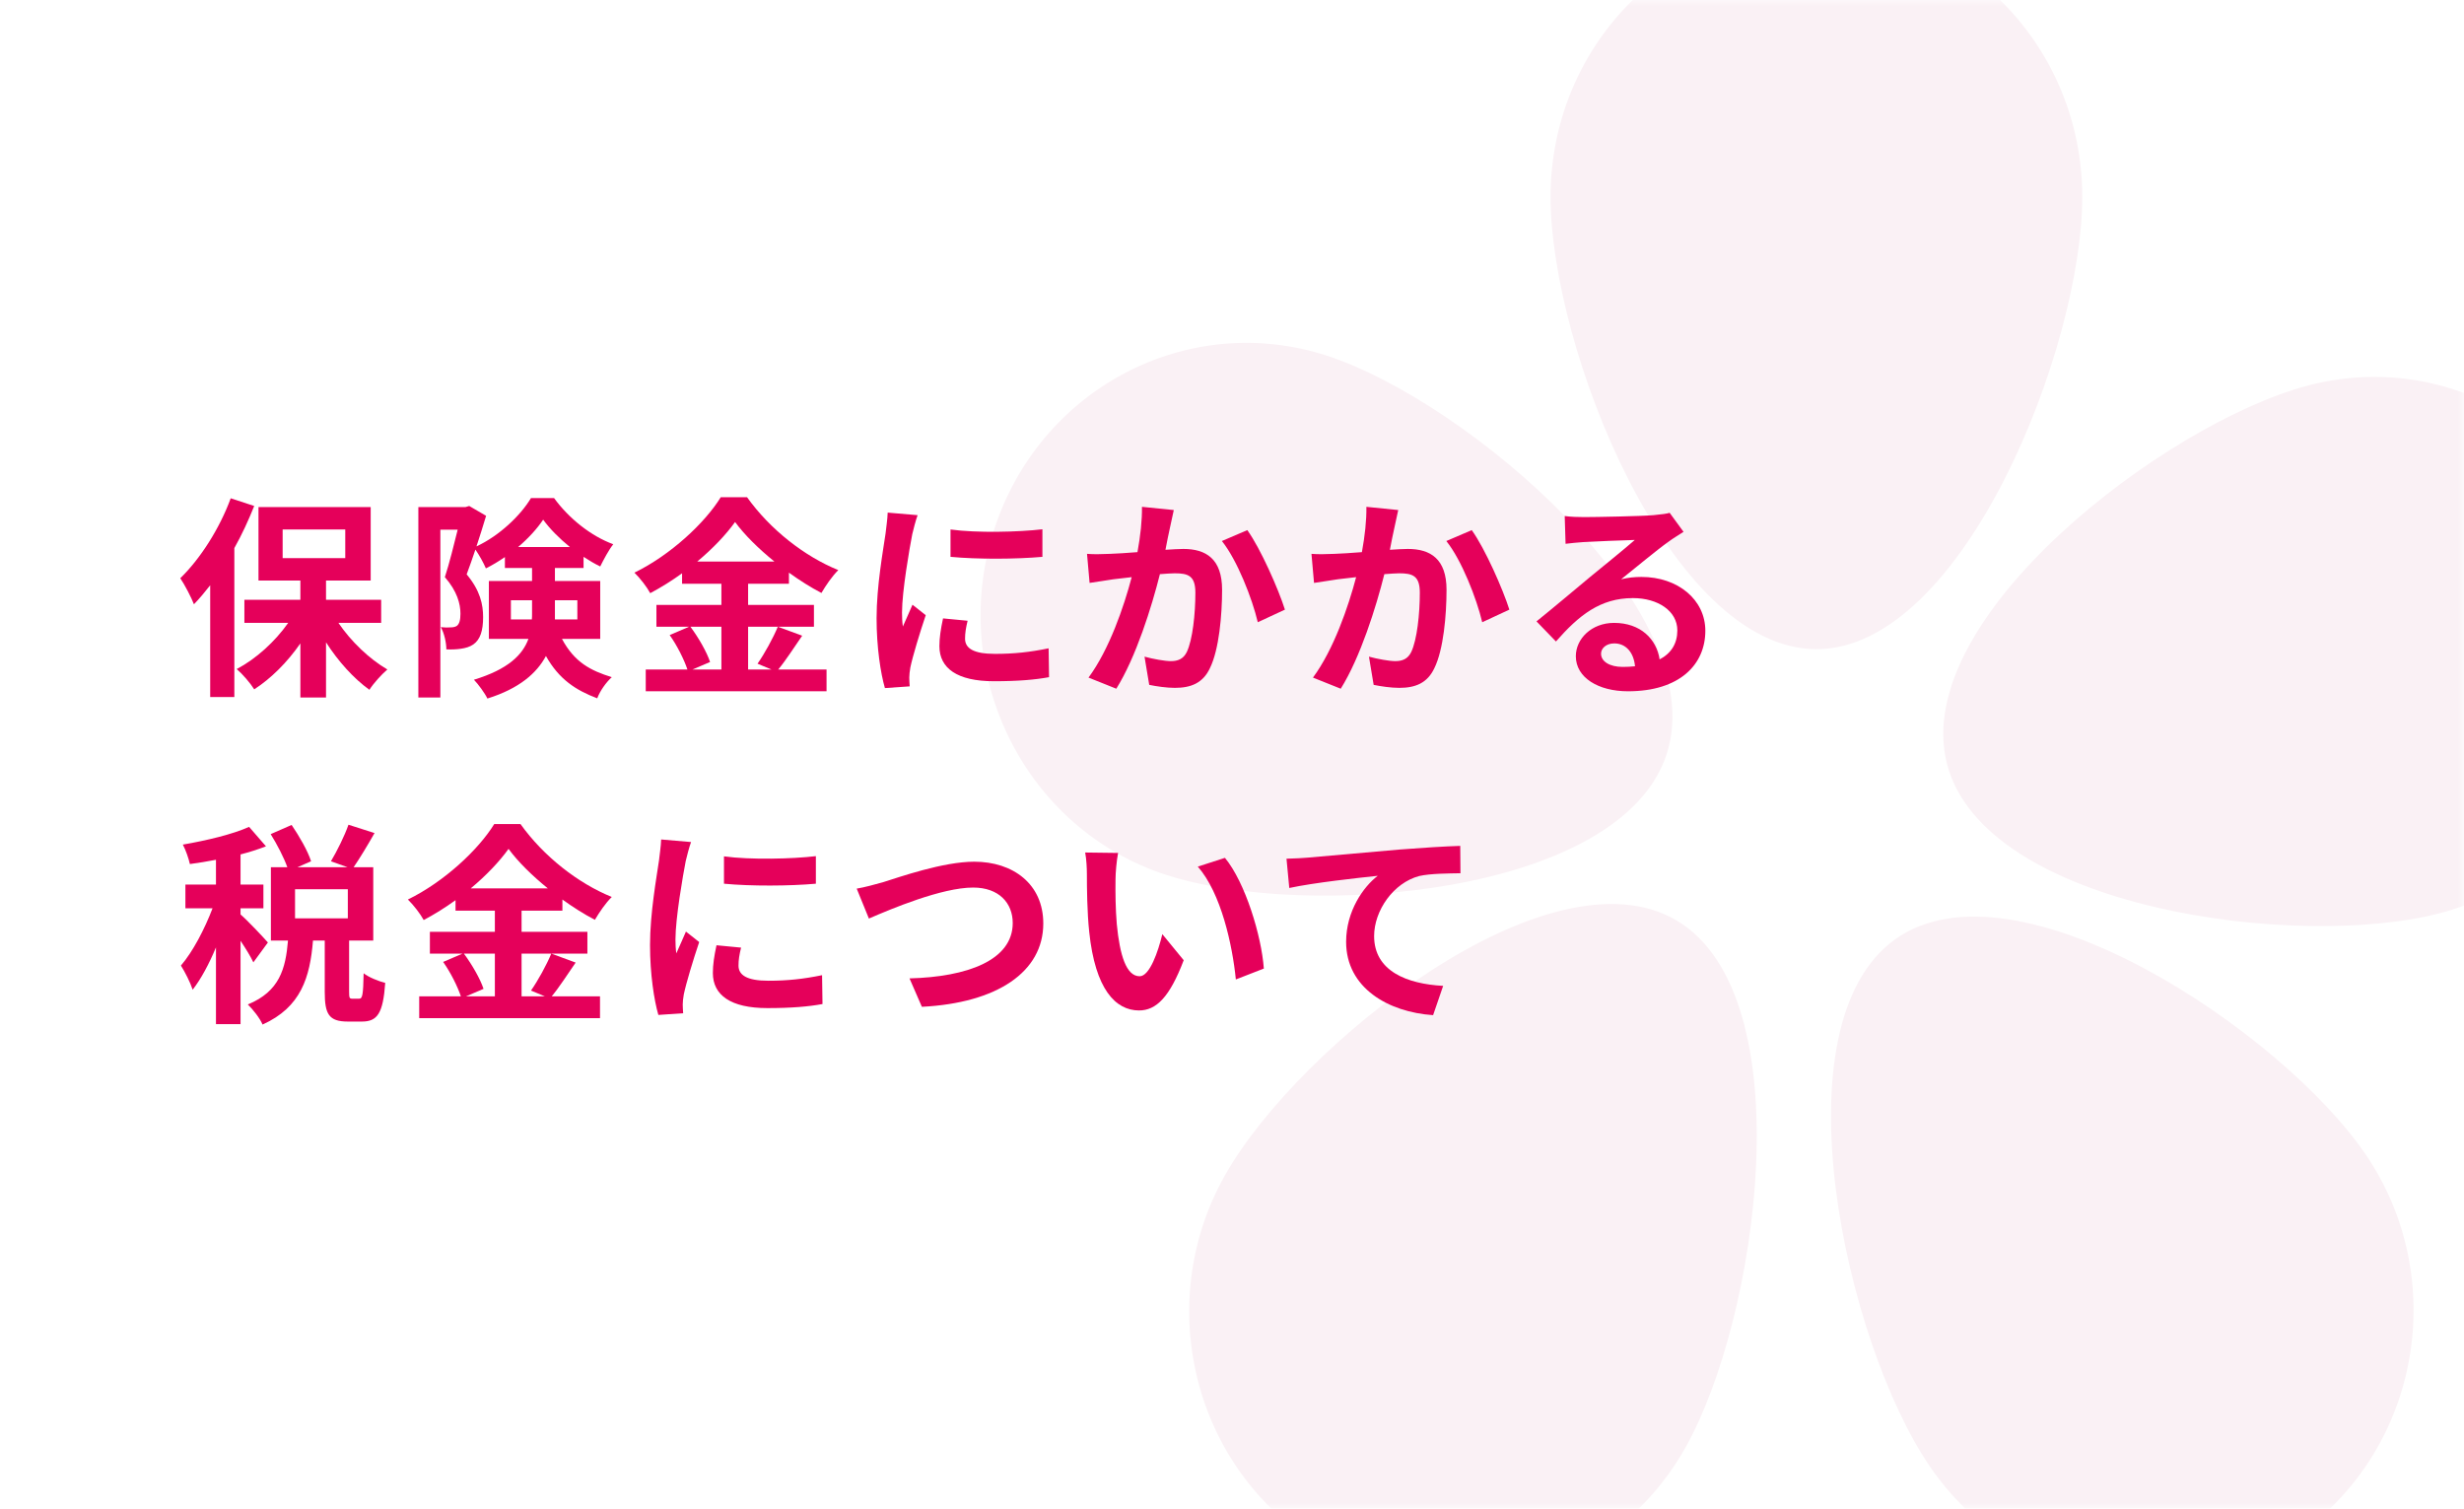 <svg width="196" height="120" viewBox="0 0 196 120" fill="none" xmlns="http://www.w3.org/2000/svg">
<path d="M0 0H196V120H0V0Z" fill="white"/>
<mask id="mask0_1827_25478" style="mask-type:alpha" maskUnits="userSpaceOnUse" x="0" y="0" width="196" height="120">
<path d="M0 0H196V120H0V0Z" fill="white"/>
</mask>
<g mask="url(#mask0_1827_25478)">
<path fill-rule="evenodd" clip-rule="evenodd" d="M165.634 15.662C165.634 27.626 156.166 51.637 144.487 51.637C132.808 51.637 123.34 27.626 123.34 15.662C123.34 3.699 132.808 -6 144.487 -6C156.166 -6 165.634 3.699 165.634 15.662ZM188.187 91.841C181.51 82.026 160.341 67.871 150.759 74.711C141.177 81.551 146.81 106.796 153.488 116.611C160.165 126.427 173.346 128.839 182.928 121.999C192.51 115.159 194.865 101.657 188.187 91.841ZM154.869 60.737C157.819 72.313 182.891 75.63 194.191 72.608C205.491 69.585 212.26 57.751 209.309 46.176C206.359 34.6 194.806 27.666 183.506 30.689C172.206 33.711 151.918 49.161 154.869 60.737ZM92.723 69.577C103.849 73.214 129.058 71.275 132.609 59.878C136.16 48.481 116.709 31.941 105.582 28.303C94.456 24.666 82.558 30.956 79.007 42.354C75.456 53.751 81.597 65.939 92.723 69.577ZM133.379 73.224C143.479 79.231 139.897 104.866 134.032 115.212C128.168 125.558 115.226 129.075 105.126 123.067C95.026 117.06 91.593 103.803 97.457 93.457C103.322 83.111 123.279 67.216 133.379 73.224Z" fill="#FAF1F5"/>
</g>
<path d="M102.335 68.304C103.015 68.287 103.678 68.253 104.018 68.219C105.429 68.1 108.234 67.845 111.345 67.573C113.096 67.437 114.966 67.318 116.156 67.284L116.173 69.46C115.255 69.477 113.793 69.477 112.892 69.681C110.835 70.225 109.305 72.435 109.305 74.458C109.305 77.246 111.923 78.266 114.796 78.419L113.997 80.748C110.444 80.51 107.078 78.589 107.078 74.917C107.078 72.469 108.455 70.531 109.594 69.664C107.996 69.834 104.528 70.208 102.556 70.633L102.335 68.304Z" fill="#E5005A"/>
<path d="M88.939 67.845C88.82 68.457 88.735 69.443 88.735 69.919C88.718 71.024 88.735 72.299 88.837 73.523C89.075 75.971 89.585 77.654 90.656 77.654C91.455 77.654 92.135 75.665 92.458 74.305L94.158 76.379C93.036 79.337 91.965 80.374 90.605 80.374C88.735 80.374 87.12 78.691 86.644 74.135C86.474 72.571 86.457 70.582 86.457 69.545C86.457 69.069 86.423 68.338 86.321 67.811L88.939 67.845ZM97.439 68.236C99.054 70.191 100.346 74.441 100.533 77.042L98.306 77.909C98.034 75.172 97.133 71.041 95.28 68.933L97.439 68.236Z" fill="#E5005A"/>
<path d="M68.147 70.684C68.776 70.582 69.626 70.344 70.239 70.174C71.547 69.766 75.016 68.542 77.498 68.542C80.575 68.542 82.989 70.31 82.989 73.455C82.989 77.314 79.317 79.779 73.332 80.085L72.347 77.824C76.954 77.705 80.558 76.379 80.558 73.421C80.558 71.823 79.453 70.599 77.412 70.599C74.913 70.599 70.885 72.299 69.117 73.064L68.147 70.684Z" fill="#E5005A"/>
<path d="M57.589 68.117C59.68 68.406 63.063 68.321 64.899 68.1V70.293C62.808 70.48 59.731 70.497 57.589 70.293V68.117ZM58.949 75.376C58.813 75.937 58.745 76.345 58.745 76.804C58.745 77.552 59.391 78.011 61.125 78.011C62.638 78.011 63.896 77.875 65.392 77.569L65.426 79.864C64.321 80.068 62.961 80.187 61.04 80.187C58.116 80.187 56.705 79.15 56.705 77.399C56.705 76.736 56.807 76.056 56.994 75.189L58.949 75.376ZM54.971 66.978C54.835 67.335 54.614 68.185 54.546 68.491C54.325 69.63 53.73 73.03 53.73 74.73C53.73 75.053 53.747 75.495 53.798 75.835C54.053 75.257 54.325 74.662 54.563 74.101L55.617 74.934C55.141 76.345 54.58 78.198 54.393 79.099C54.342 79.354 54.308 79.728 54.308 79.898C54.308 80.085 54.325 80.357 54.342 80.595L52.37 80.731C52.03 79.558 51.707 77.484 51.707 75.172C51.707 72.622 52.234 69.749 52.421 68.44C52.472 67.964 52.574 67.318 52.591 66.774L54.971 66.978Z" fill="#E5005A"/>
<path d="M39.364 75.852H36.899C37.545 76.719 38.208 77.875 38.463 78.657L37.069 79.252H39.364V75.852ZM37.443 70.667H43.58C42.322 69.647 41.2 68.542 40.452 67.522C39.721 68.542 38.667 69.647 37.443 70.667ZM43.852 75.852L45.79 76.566C45.144 77.501 44.481 78.538 43.886 79.252H47.728V80.986H33.346V79.252H36.661C36.406 78.487 35.845 77.348 35.25 76.515L36.797 75.852H34.196V74.118H39.364V72.435H36.236V71.602C35.437 72.18 34.57 72.724 33.703 73.183C33.448 72.707 32.887 71.976 32.445 71.551C35.335 70.14 38.055 67.59 39.313 65.55H41.404C43.24 68.117 45.977 70.259 48.663 71.347C48.153 71.857 47.694 72.537 47.32 73.166C46.47 72.724 45.586 72.163 44.736 71.551V72.435H41.489V74.118H46.725V75.852H41.489V79.252H43.342L42.237 78.793C42.798 77.994 43.478 76.753 43.852 75.852Z" fill="#E5005A"/>
<path d="M21.31 74.968L20.154 76.549C19.95 76.107 19.542 75.444 19.134 74.832V81.462H17.179V75.359C16.635 76.668 15.989 77.875 15.326 78.725C15.139 78.147 14.714 77.314 14.391 76.804C15.343 75.699 16.278 73.897 16.907 72.248H14.748V70.361H17.179V68.389C16.465 68.525 15.768 68.644 15.105 68.729C15.003 68.27 14.765 67.59 14.544 67.182C16.414 66.859 18.505 66.366 19.814 65.771L21.157 67.318C20.545 67.556 19.865 67.777 19.134 67.964V70.361H20.953V72.248H19.134V72.741C19.593 73.115 20.987 74.594 21.31 74.968ZM27.668 73.047V70.735H23.469V73.047H27.668ZM28.025 79.439H28.569C28.824 79.439 28.892 79.184 28.926 77.416C29.3 77.722 30.133 78.062 30.643 78.181C30.473 80.612 30.014 81.258 28.79 81.258H27.668C26.155 81.258 25.832 80.663 25.832 78.895V74.815H24.897C24.659 77.739 23.945 80.119 20.885 81.496C20.681 81.003 20.12 80.289 19.712 79.898C22.245 78.861 22.721 77.042 22.908 74.815H21.548V68.984H22.857C22.585 68.219 22.041 67.165 21.531 66.349L23.197 65.618C23.809 66.519 24.489 67.692 24.744 68.508L23.656 68.984H27.651L26.325 68.508C26.801 67.709 27.413 66.485 27.719 65.601L29.793 66.264C29.232 67.25 28.62 68.27 28.127 68.984H29.691V74.815H27.77V78.878C27.77 79.388 27.804 79.439 28.025 79.439Z" fill="#E5005A"/>
<path d="M127.356 51.994C127.356 52.623 128.053 53.048 129.073 53.048C129.43 53.048 129.753 53.031 130.059 52.997C129.957 51.892 129.328 51.178 128.41 51.178C127.764 51.178 127.356 51.569 127.356 51.994ZM124.466 41.046C124.942 41.114 125.537 41.131 126.013 41.131C126.914 41.131 130.552 41.063 131.521 40.978C132.218 40.91 132.609 40.859 132.813 40.791L133.918 42.304C133.527 42.559 133.119 42.797 132.728 43.086C131.81 43.732 130.025 45.228 128.954 46.078C129.515 45.942 130.025 45.891 130.569 45.891C133.459 45.891 135.652 47.693 135.652 50.175C135.652 52.861 133.612 54.986 129.498 54.986C127.135 54.986 125.35 53.898 125.35 52.198C125.35 50.821 126.591 49.546 128.393 49.546C130.501 49.546 131.776 50.838 132.014 52.453C132.949 51.96 133.425 51.178 133.425 50.141C133.425 48.611 131.895 47.574 129.889 47.574C127.288 47.574 125.588 48.951 123.769 51.025L122.222 49.427C123.429 48.458 125.486 46.724 126.489 45.891C127.441 45.109 129.209 43.681 130.042 42.95C129.175 42.967 126.829 43.069 125.928 43.12C125.469 43.154 124.925 43.205 124.534 43.256L124.466 41.046Z" fill="#E5005A"/>
<path d="M111.223 40.57C111.121 41.012 111.002 41.556 110.917 41.981C110.798 42.491 110.679 43.12 110.56 43.732C111.121 43.698 111.631 43.664 111.988 43.664C113.79 43.664 115.065 44.463 115.065 46.911C115.065 48.917 114.827 51.671 114.096 53.15C113.535 54.34 112.583 54.714 111.308 54.714C110.645 54.714 109.846 54.595 109.268 54.476L108.894 52.232C109.557 52.419 110.526 52.589 110.985 52.589C111.546 52.589 111.988 52.419 112.26 51.858C112.719 50.889 112.94 48.832 112.94 47.149C112.94 45.789 112.362 45.602 111.291 45.602C111.019 45.602 110.594 45.636 110.118 45.67C109.472 48.254 108.214 52.283 106.65 54.782L104.44 53.898C106.089 51.671 107.262 48.237 107.874 45.908C107.262 45.976 106.735 46.044 106.412 46.078C105.936 46.163 105.035 46.282 104.525 46.367L104.321 44.055C104.933 44.106 105.511 44.072 106.14 44.055C106.667 44.038 107.466 43.987 108.333 43.919C108.571 42.627 108.707 41.386 108.69 40.315L111.223 40.57ZM117.071 42.168C118.125 43.63 119.553 46.877 120.063 48.492L117.904 49.495C117.462 47.608 116.255 44.531 115.048 43.035L117.071 42.168Z" fill="#E5005A"/>
<path d="M93.37 40.57C93.268 41.012 93.149 41.556 93.064 41.981C92.945 42.491 92.826 43.12 92.707 43.732C93.268 43.698 93.778 43.664 94.135 43.664C95.937 43.664 97.212 44.463 97.212 46.911C97.212 48.917 96.974 51.671 96.243 53.15C95.682 54.34 94.73 54.714 93.455 54.714C92.792 54.714 91.993 54.595 91.415 54.476L91.041 52.232C91.704 52.419 92.673 52.589 93.132 52.589C93.693 52.589 94.135 52.419 94.407 51.858C94.866 50.889 95.087 48.832 95.087 47.149C95.087 45.789 94.509 45.602 93.438 45.602C93.166 45.602 92.741 45.636 92.265 45.67C91.619 48.254 90.361 52.283 88.797 54.782L86.587 53.898C88.236 51.671 89.409 48.237 90.021 45.908C89.409 45.976 88.882 46.044 88.559 46.078C88.083 46.163 87.182 46.282 86.672 46.367L86.468 44.055C87.08 44.106 87.658 44.072 88.287 44.055C88.814 44.038 89.613 43.987 90.48 43.919C90.718 42.627 90.854 41.386 90.837 40.315L93.37 40.57ZM99.218 42.168C100.272 43.63 101.7 46.877 102.21 48.492L100.051 49.495C99.609 47.608 98.402 44.531 97.195 43.035L99.218 42.168Z" fill="#E5005A"/>
<path d="M75.609 42.117C77.701 42.406 81.084 42.321 82.919 42.1V44.293C80.829 44.48 77.751 44.497 75.609 44.293V42.117ZM76.969 49.376C76.834 49.937 76.766 50.345 76.766 50.804C76.766 51.552 77.412 52.011 79.145 52.011C80.659 52.011 81.916 51.875 83.412 51.569L83.447 53.864C82.341 54.068 80.981 54.187 79.061 54.187C76.136 54.187 74.725 53.15 74.725 51.399C74.725 50.736 74.828 50.056 75.014 49.189L76.969 49.376ZM72.992 40.978C72.856 41.335 72.635 42.185 72.567 42.491C72.346 43.63 71.751 47.03 71.751 48.73C71.751 49.053 71.767 49.495 71.819 49.835C72.073 49.257 72.346 48.662 72.584 48.101L73.638 48.934C73.162 50.345 72.6 52.198 72.413 53.099C72.362 53.354 72.329 53.728 72.329 53.898C72.329 54.085 72.346 54.357 72.362 54.595L70.391 54.731C70.05 53.558 69.728 51.484 69.728 49.172C69.728 46.622 70.254 43.749 70.442 42.44C70.493 41.964 70.594 41.318 70.612 40.774L72.992 40.978Z" fill="#E5005A"/>
<path d="M57.384 49.852H54.919C55.565 50.719 56.228 51.875 56.483 52.657L55.089 53.252H57.384V49.852ZM55.463 44.667H61.6C60.342 43.647 59.22 42.542 58.472 41.522C57.741 42.542 56.687 43.647 55.463 44.667ZM61.872 49.852L63.81 50.566C63.164 51.501 62.501 52.538 61.906 53.252H65.748V54.986H51.366V53.252H54.681C54.426 52.487 53.865 51.348 53.27 50.515L54.817 49.852H52.216V48.118H57.384V46.435H54.256V45.602C53.457 46.18 52.59 46.724 51.723 47.183C51.468 46.707 50.907 45.976 50.465 45.551C53.355 44.14 56.075 41.59 57.333 39.55H59.424C61.26 42.117 63.997 44.259 66.683 45.347C66.173 45.857 65.714 46.537 65.34 47.166C64.49 46.724 63.606 46.163 62.756 45.551V46.435H59.509V48.118H64.745V49.852H59.509V53.252H61.362L60.257 52.793C60.818 51.994 61.498 50.753 61.872 49.852Z" fill="#E5005A"/>
<path d="M40.639 49.274H42.305C42.322 49.121 42.322 48.968 42.322 48.815V47.744H40.639V49.274ZM45.926 47.744H44.141V48.866C44.141 49.002 44.141 49.138 44.141 49.274H45.926V47.744ZM41.217 43.511H45.331C44.498 42.831 43.733 42.066 43.206 41.335C42.73 42.049 42.033 42.814 41.217 43.511ZM47.745 50.821H44.702C45.705 52.691 46.98 53.337 48.663 53.864C48.204 54.289 47.728 54.952 47.507 55.547C45.807 54.901 44.464 54.034 43.427 52.181C42.696 53.541 41.319 54.765 38.769 55.564C38.582 55.156 38.021 54.391 37.698 54.068C40.435 53.235 41.574 52.079 42.033 50.821H38.888V46.214H42.322V45.177H40.163V44.31C39.67 44.65 39.16 44.956 38.65 45.211C38.463 44.769 38.123 44.157 37.817 43.715C37.579 44.412 37.341 45.109 37.12 45.687C38.208 46.979 38.429 48.101 38.429 49.087C38.429 50.158 38.208 50.872 37.647 51.263C37.375 51.45 37.035 51.552 36.661 51.603C36.338 51.654 35.93 51.671 35.505 51.654C35.505 51.161 35.352 50.379 35.063 49.886C35.386 49.92 35.641 49.92 35.845 49.903C36.032 49.903 36.219 49.869 36.338 49.784C36.542 49.631 36.627 49.308 36.627 48.815C36.627 48.05 36.372 47.03 35.386 45.908C35.743 44.82 36.117 43.307 36.406 42.134H35.029V55.479H33.278V40.332H37.035L37.324 40.247L38.667 41.029C38.446 41.777 38.174 42.627 37.902 43.46C39.704 42.627 41.404 41.012 42.237 39.618H44.073C45.246 41.233 47.014 42.644 48.782 43.29C48.408 43.766 48.017 44.514 47.745 45.058C47.32 44.854 46.861 44.582 46.419 44.293V45.177H44.141V46.214H47.745V50.821Z" fill="#E5005A"/>
<path d="M18.352 39.635L20.222 40.247C19.78 41.352 19.253 42.508 18.641 43.596V55.445H16.72V46.554C16.295 47.098 15.87 47.608 15.428 48.067C15.241 47.574 14.68 46.486 14.34 45.993C15.921 44.463 17.468 42.049 18.352 39.635ZM22.483 42.117V44.395H27.464V42.117H22.483ZM30.32 49.546H26.92C27.923 51.025 29.385 52.419 30.813 53.252C30.354 53.643 29.708 54.357 29.385 54.867C28.144 53.983 26.903 52.606 25.934 51.093V55.479H23.894V51.178C22.857 52.674 21.565 53.966 20.222 54.833C19.916 54.34 19.287 53.609 18.828 53.218C20.358 52.419 21.871 51.042 22.925 49.546H19.44V47.71H23.894V46.18H20.562V40.332H29.487V46.18H25.934V47.71H30.32V49.546Z" fill="#E5005A"/>
</svg>
